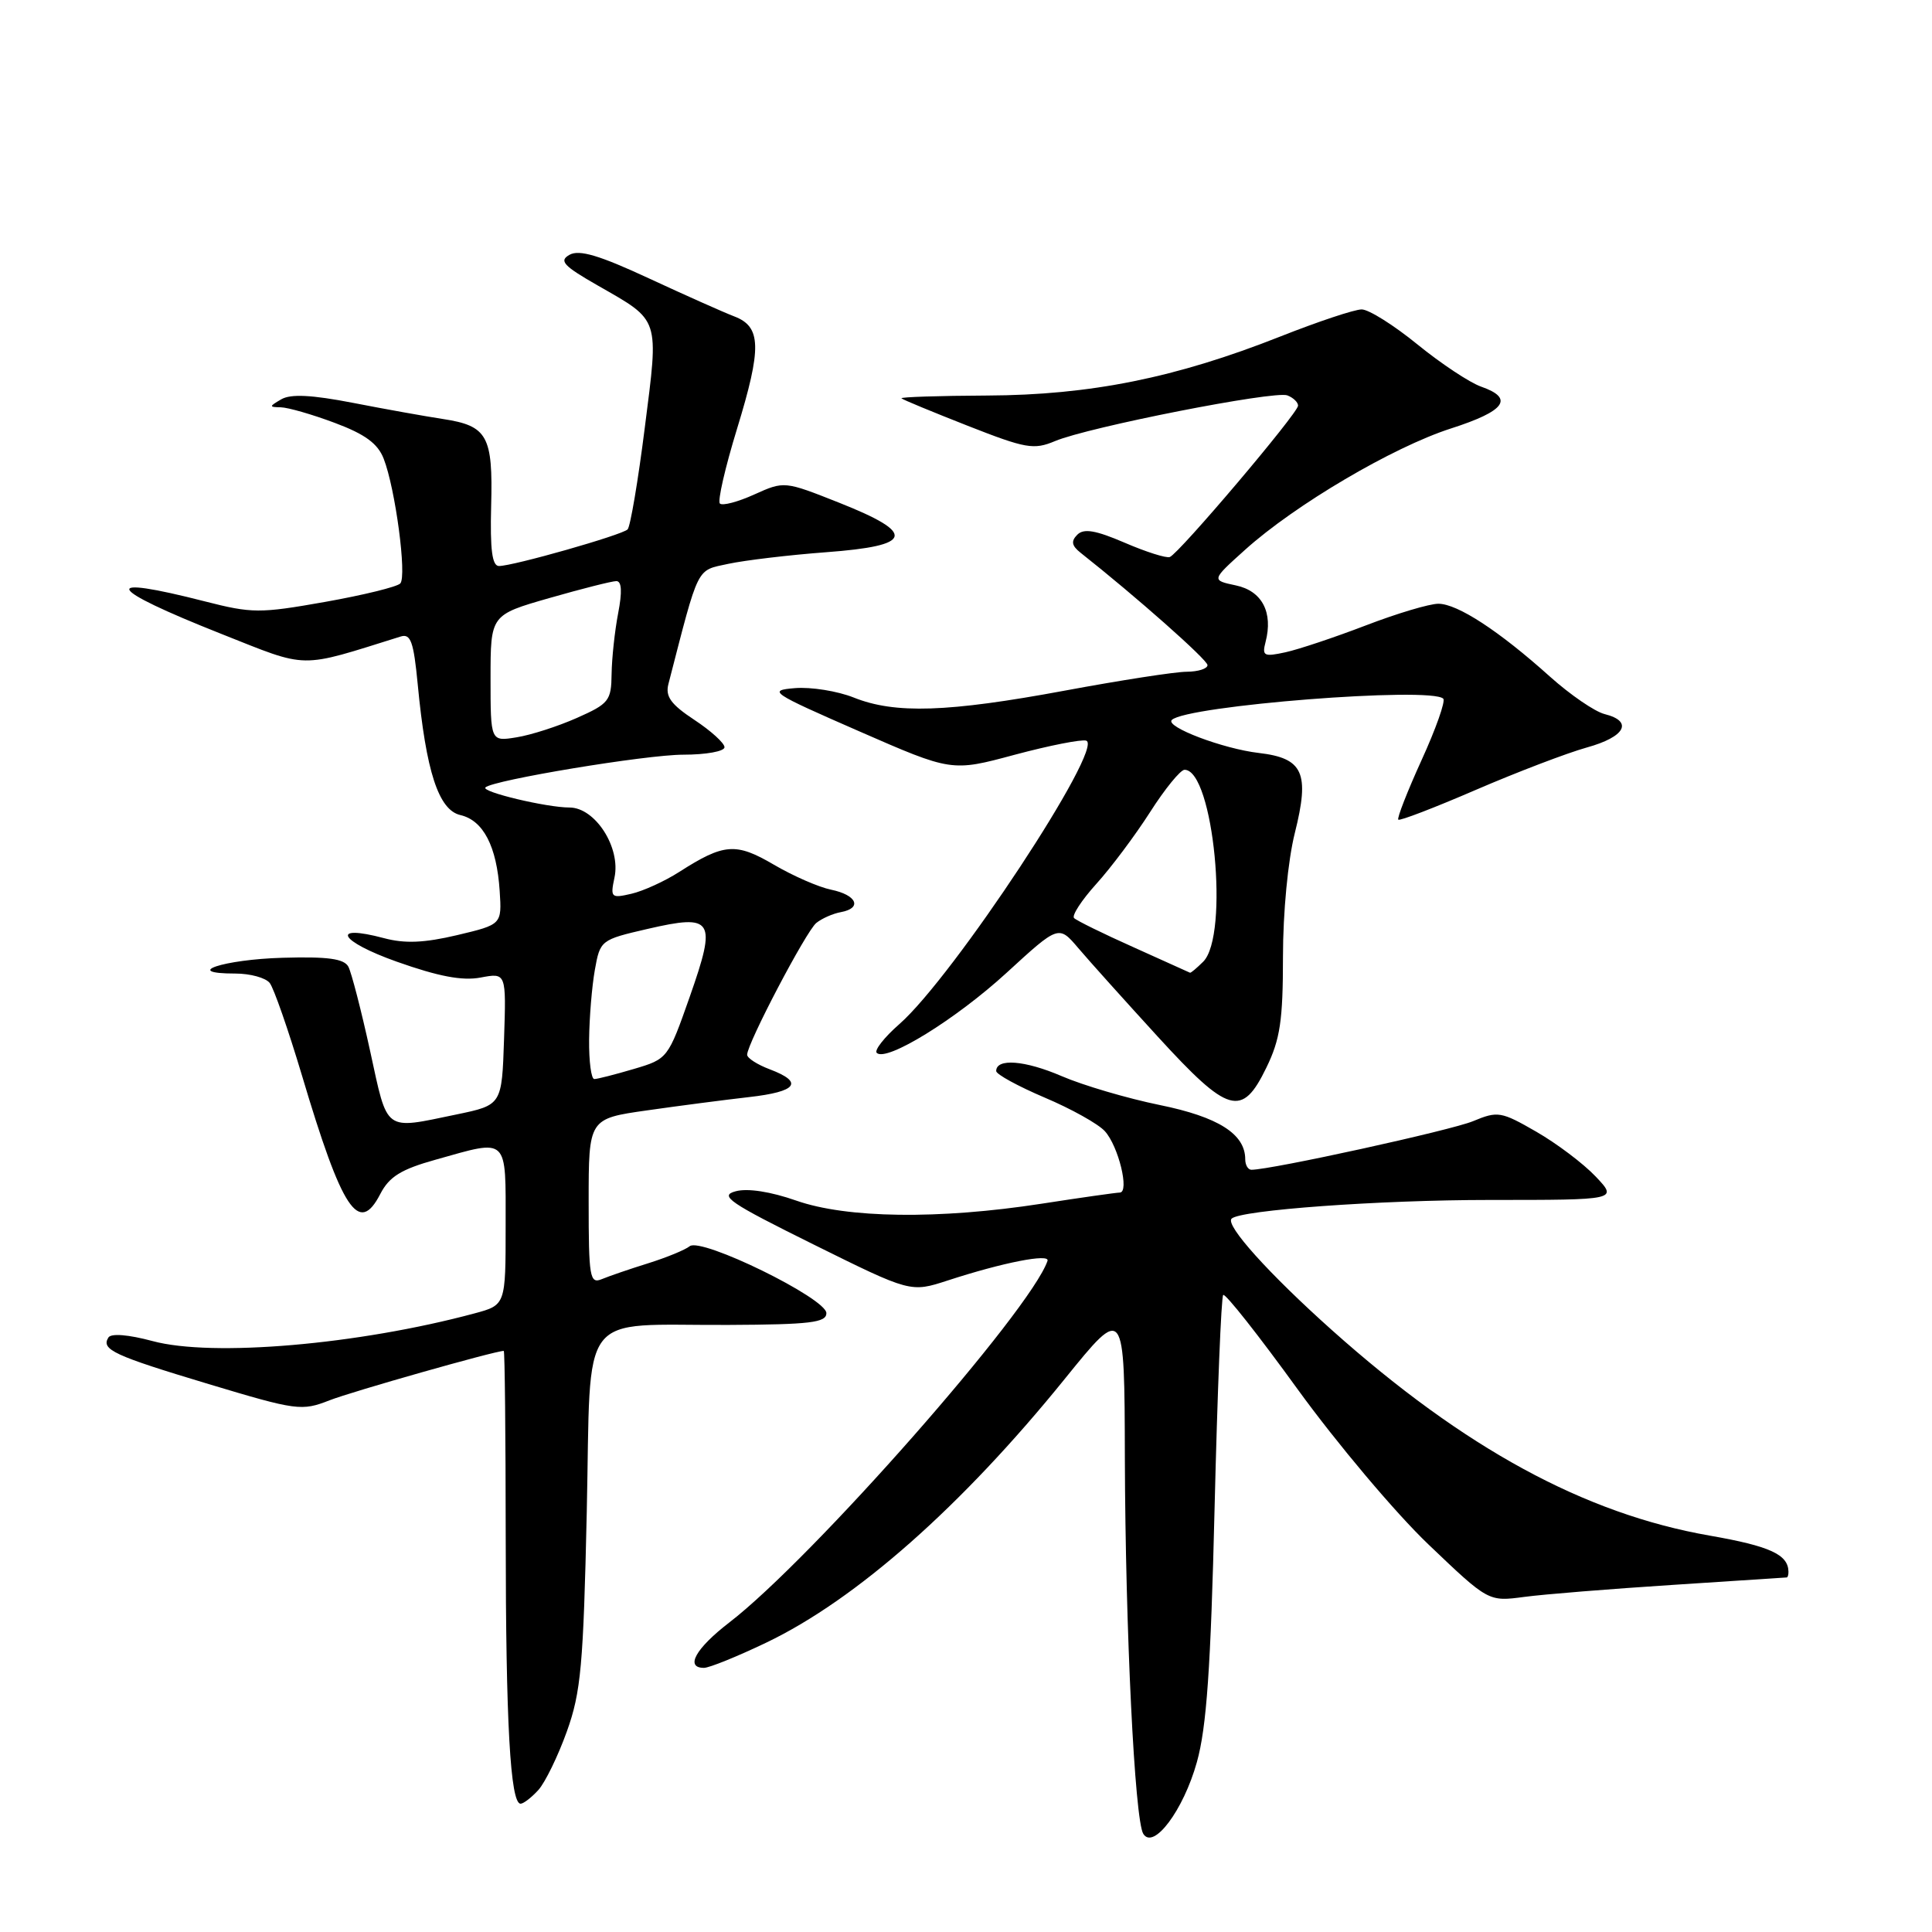 <?xml version="1.0" encoding="UTF-8" standalone="no"?>
<!DOCTYPE svg PUBLIC "-//W3C//DTD SVG 1.1//EN" "http://www.w3.org/Graphics/SVG/1.1/DTD/svg11.dtd" >
<svg xmlns="http://www.w3.org/2000/svg" xmlns:xlink="http://www.w3.org/1999/xlink" version="1.1" viewBox="0 0 256 256">
 <g >
 <path fill="currentColor"
d=" M 158.59 233.50 C 159.88 228.89 160.43 221.06 160.94 199.78 C 161.31 184.53 161.82 171.85 162.08 171.59 C 162.34 171.32 166.78 176.95 171.94 184.08 C 177.11 191.21 184.90 200.47 189.27 204.64 C 197.22 212.23 197.22 212.23 201.96 211.60 C 204.56 211.25 213.40 210.54 221.60 210.01 C 229.79 209.48 236.61 209.03 236.75 209.02 C 236.89 209.01 236.99 208.66 236.98 208.25 C 236.94 205.98 234.52 204.87 226.56 203.48 C 209.98 200.59 194.04 191.92 176.50 176.26 C 168.15 168.80 162.33 162.34 163.19 161.48 C 164.33 160.34 182.78 159.00 197.41 159.00 C 214.37 159.00 214.37 159.00 211.44 155.90 C 209.82 154.19 206.28 151.52 203.57 149.96 C 198.90 147.27 198.46 147.20 195.19 148.56 C 192.30 149.77 168.44 155.00 165.82 155.00 C 165.37 155.00 165.00 154.37 165.00 153.61 C 165.00 150.26 161.43 148.00 153.67 146.42 C 149.37 145.54 143.52 143.82 140.67 142.59 C 135.79 140.49 132.00 140.20 132.00 141.92 C 132.00 142.35 134.89 143.93 138.41 145.43 C 141.94 146.92 145.54 148.93 146.40 149.89 C 148.21 151.88 149.69 157.99 148.38 158.02 C 147.89 158.03 143.22 158.69 138.00 159.50 C 124.40 161.60 112.20 161.44 105.49 159.08 C 102.12 157.90 99.06 157.42 97.48 157.85 C 95.26 158.44 96.60 159.35 107.80 164.90 C 120.66 171.27 120.66 171.27 125.58 169.67 C 132.87 167.29 139.15 166.06 138.80 167.07 C 136.56 173.65 107.61 206.55 96.62 215.00 C 92.17 218.43 90.74 221.00 93.28 221.00 C 93.98 221.00 97.71 219.49 101.57 217.64 C 113.44 211.95 127.45 199.57 141.08 182.72 C 149.00 172.93 149.00 172.93 149.05 193.22 C 149.12 215.93 150.35 241.14 151.49 242.99 C 152.84 245.17 156.81 239.87 158.59 233.50 Z  M 71.34 237.18 C 72.24 236.18 73.94 232.69 75.11 229.43 C 76.98 224.23 77.30 220.65 77.75 200.33 C 78.34 173.05 76.37 175.65 96.50 175.56 C 107.36 175.51 109.50 175.25 109.50 174.00 C 109.50 172.04 92.92 163.92 91.39 165.13 C 90.78 165.62 88.31 166.63 85.89 167.39 C 83.48 168.14 80.71 169.09 79.75 169.49 C 78.15 170.15 78.00 169.30 78.00 159.22 C 78.00 148.23 78.00 148.23 85.75 147.13 C 90.01 146.52 96.09 145.73 99.25 145.37 C 105.62 144.65 106.55 143.41 102.00 141.69 C 100.35 141.07 99.00 140.20 99.00 139.76 C 99.00 138.28 106.81 123.40 108.16 122.30 C 108.90 121.70 110.37 121.05 111.43 120.86 C 114.29 120.33 113.53 118.59 110.13 117.89 C 108.50 117.56 105.09 116.07 102.55 114.58 C 97.50 111.62 95.94 111.74 90.01 115.53 C 88.08 116.77 85.22 118.07 83.66 118.43 C 80.98 119.05 80.86 118.93 81.42 116.29 C 82.28 112.31 78.87 107.00 75.46 107.00 C 72.44 107.00 63.74 104.93 64.32 104.34 C 65.30 103.37 85.61 100.00 90.54 100.00 C 93.54 100.00 96.00 99.56 96.00 99.01 C 96.00 98.47 94.21 96.84 92.01 95.39 C 88.89 93.33 88.14 92.29 88.57 90.63 C 92.68 74.71 92.21 75.65 96.51 74.71 C 98.71 74.24 104.55 73.54 109.50 73.17 C 121.04 72.31 121.46 70.69 111.21 66.62 C 103.94 63.74 103.92 63.73 99.95 65.52 C 97.77 66.51 95.71 67.05 95.39 66.72 C 95.06 66.40 96.09 61.94 97.66 56.82 C 100.96 46.06 100.89 43.29 97.28 41.92 C 95.87 41.38 90.78 39.11 85.95 36.87 C 79.43 33.84 76.75 33.04 75.47 33.76 C 74.03 34.56 74.64 35.22 79.26 37.86 C 87.51 42.58 87.31 41.97 85.44 56.65 C 84.55 63.72 83.52 69.79 83.16 70.15 C 82.40 70.90 68.00 75.00 66.12 75.00 C 65.21 75.00 64.93 72.85 65.08 67.03 C 65.33 57.74 64.59 56.42 58.69 55.52 C 56.39 55.17 51.02 54.21 46.77 53.38 C 41.30 52.32 38.53 52.18 37.27 52.91 C 35.64 53.86 35.63 53.94 37.21 53.97 C 38.15 53.99 41.37 54.91 44.35 56.03 C 48.37 57.53 50.06 58.77 50.84 60.78 C 52.39 64.74 53.93 76.36 53.04 77.31 C 52.62 77.76 48.12 78.86 43.05 79.76 C 34.42 81.29 33.38 81.28 27.16 79.69 C 13.02 76.07 13.93 77.89 29.29 83.98 C 41.05 88.64 39.42 88.61 53.10 84.34 C 54.42 83.93 54.81 85.04 55.35 90.67 C 56.45 102.22 58.11 107.33 61.00 108.00 C 64.05 108.71 65.82 112.14 66.21 118.05 C 66.50 122.50 66.50 122.50 60.57 123.91 C 56.21 124.94 53.64 125.05 50.88 124.31 C 43.66 122.39 44.94 124.72 52.58 127.43 C 58.08 129.38 61.26 129.99 63.68 129.53 C 67.08 128.89 67.08 128.89 66.79 137.66 C 66.50 146.42 66.50 146.42 60.50 147.67 C 50.78 149.68 51.42 150.15 49.04 139.25 C 47.87 133.89 46.57 128.87 46.16 128.09 C 45.58 127.03 43.44 126.74 37.45 126.91 C 29.60 127.13 23.99 129.00 31.18 129.00 C 33.15 129.00 35.20 129.56 35.74 130.25 C 36.28 130.94 38.20 136.45 40.01 142.50 C 45.34 160.40 47.54 163.73 50.39 158.21 C 51.58 155.91 53.14 154.94 57.77 153.65 C 67.45 150.93 67.00 150.50 67.00 162.46 C 67.00 172.92 67.00 172.92 62.88 174.03 C 47.50 178.17 28.13 179.84 20.22 177.70 C 17.01 176.84 14.72 176.65 14.36 177.23 C 13.37 178.83 15.06 179.61 27.66 183.40 C 39.33 186.91 39.98 186.99 43.66 185.55 C 46.65 184.38 65.56 179.01 66.75 179.00 C 66.89 179.00 67.00 190.14 67.01 203.75 C 67.02 228.26 67.62 239.00 68.98 239.00 C 69.37 239.00 70.43 238.18 71.34 237.18 Z  M 167.80 141.47 C 169.63 137.72 170.00 135.21 170.00 126.79 C 170.00 120.89 170.66 114.01 171.57 110.38 C 173.57 102.40 172.69 100.46 166.79 99.77 C 162.05 99.22 154.36 96.30 155.27 95.40 C 157.17 93.50 189.62 90.95 191.24 92.58 C 191.56 92.89 190.27 96.55 188.37 100.71 C 186.48 104.86 185.09 108.42 185.28 108.61 C 185.47 108.80 190.10 107.02 195.56 104.66 C 201.03 102.30 207.64 99.78 210.25 99.05 C 215.36 97.64 216.46 95.58 212.62 94.62 C 211.31 94.29 208.05 92.05 205.37 89.65 C 198.65 83.61 193.12 80.00 190.59 80.00 C 189.41 80.00 185.09 81.29 180.98 82.87 C 176.86 84.45 172.07 86.05 170.33 86.43 C 167.48 87.05 167.21 86.92 167.69 85.08 C 168.72 81.14 167.23 78.30 163.76 77.57 C 160.50 76.88 160.50 76.88 164.98 72.85 C 171.60 66.89 184.55 59.26 192.24 56.78 C 199.47 54.46 200.68 52.78 196.25 51.23 C 194.74 50.70 190.94 48.18 187.82 45.64 C 184.69 43.09 181.37 41.00 180.43 41.00 C 179.48 41.00 174.62 42.62 169.62 44.60 C 155.78 50.07 144.47 52.35 130.81 52.41 C 124.39 52.44 119.27 52.61 119.45 52.78 C 119.62 52.96 123.58 54.59 128.23 56.42 C 135.92 59.44 136.98 59.63 139.79 58.45 C 144.20 56.59 168.88 51.74 170.58 52.39 C 171.36 52.69 172.00 53.30 172.00 53.75 C 172.00 54.74 156.21 73.37 155.00 73.81 C 154.53 73.98 151.84 73.13 149.02 71.91 C 145.18 70.26 143.61 69.99 142.75 70.85 C 141.89 71.71 142.00 72.31 143.19 73.25 C 150.52 79.04 160.00 87.43 160.00 88.13 C 160.00 88.61 158.76 89.00 157.25 89.01 C 155.74 89.01 148.47 90.14 141.10 91.51 C 125.57 94.39 118.60 94.62 113.13 92.43 C 110.97 91.57 107.48 91.01 105.35 91.18 C 101.69 91.48 102.11 91.77 113.80 96.88 C 126.10 102.26 126.10 102.26 134.45 100.01 C 139.05 98.78 143.31 97.94 143.93 98.14 C 146.40 98.97 126.33 129.42 119.18 135.69 C 117.18 137.44 115.83 139.16 116.17 139.51 C 117.43 140.76 126.66 135.06 133.39 128.89 C 140.28 122.57 140.28 122.57 142.89 125.64 C 144.32 127.33 149.06 132.60 153.41 137.36 C 162.80 147.62 164.57 148.12 167.80 141.47 Z  M 78.06 137.75 C 78.09 134.86 78.43 130.71 78.82 128.52 C 79.52 124.58 79.61 124.52 85.79 123.09 C 94.54 121.07 95.00 121.81 91.39 132.09 C 88.52 140.25 88.47 140.32 84.00 141.64 C 81.53 142.37 79.16 142.98 78.75 142.98 C 78.34 142.99 78.03 140.64 78.06 137.75 Z  M 65.00 89.87 C 65.00 81.48 65.00 81.48 72.81 79.24 C 77.10 78.01 81.09 77.00 81.67 77.00 C 82.38 77.00 82.46 78.41 81.91 81.25 C 81.46 83.59 81.07 87.21 81.04 89.31 C 81.00 92.85 80.68 93.25 76.44 95.13 C 73.94 96.24 70.34 97.40 68.44 97.70 C 65.00 98.26 65.00 98.26 65.00 89.87 Z  M 150.21 125.52 C 146.20 123.73 142.65 121.98 142.32 121.65 C 141.99 121.32 143.31 119.29 145.26 117.13 C 147.21 114.98 150.42 110.69 152.39 107.61 C 154.36 104.52 156.42 102.00 156.96 102.00 C 160.79 102.00 162.92 123.94 159.43 127.43 C 158.56 128.29 157.78 128.95 157.68 128.89 C 157.58 128.84 154.22 127.32 150.21 125.52 Z "/>
</g>
</svg>